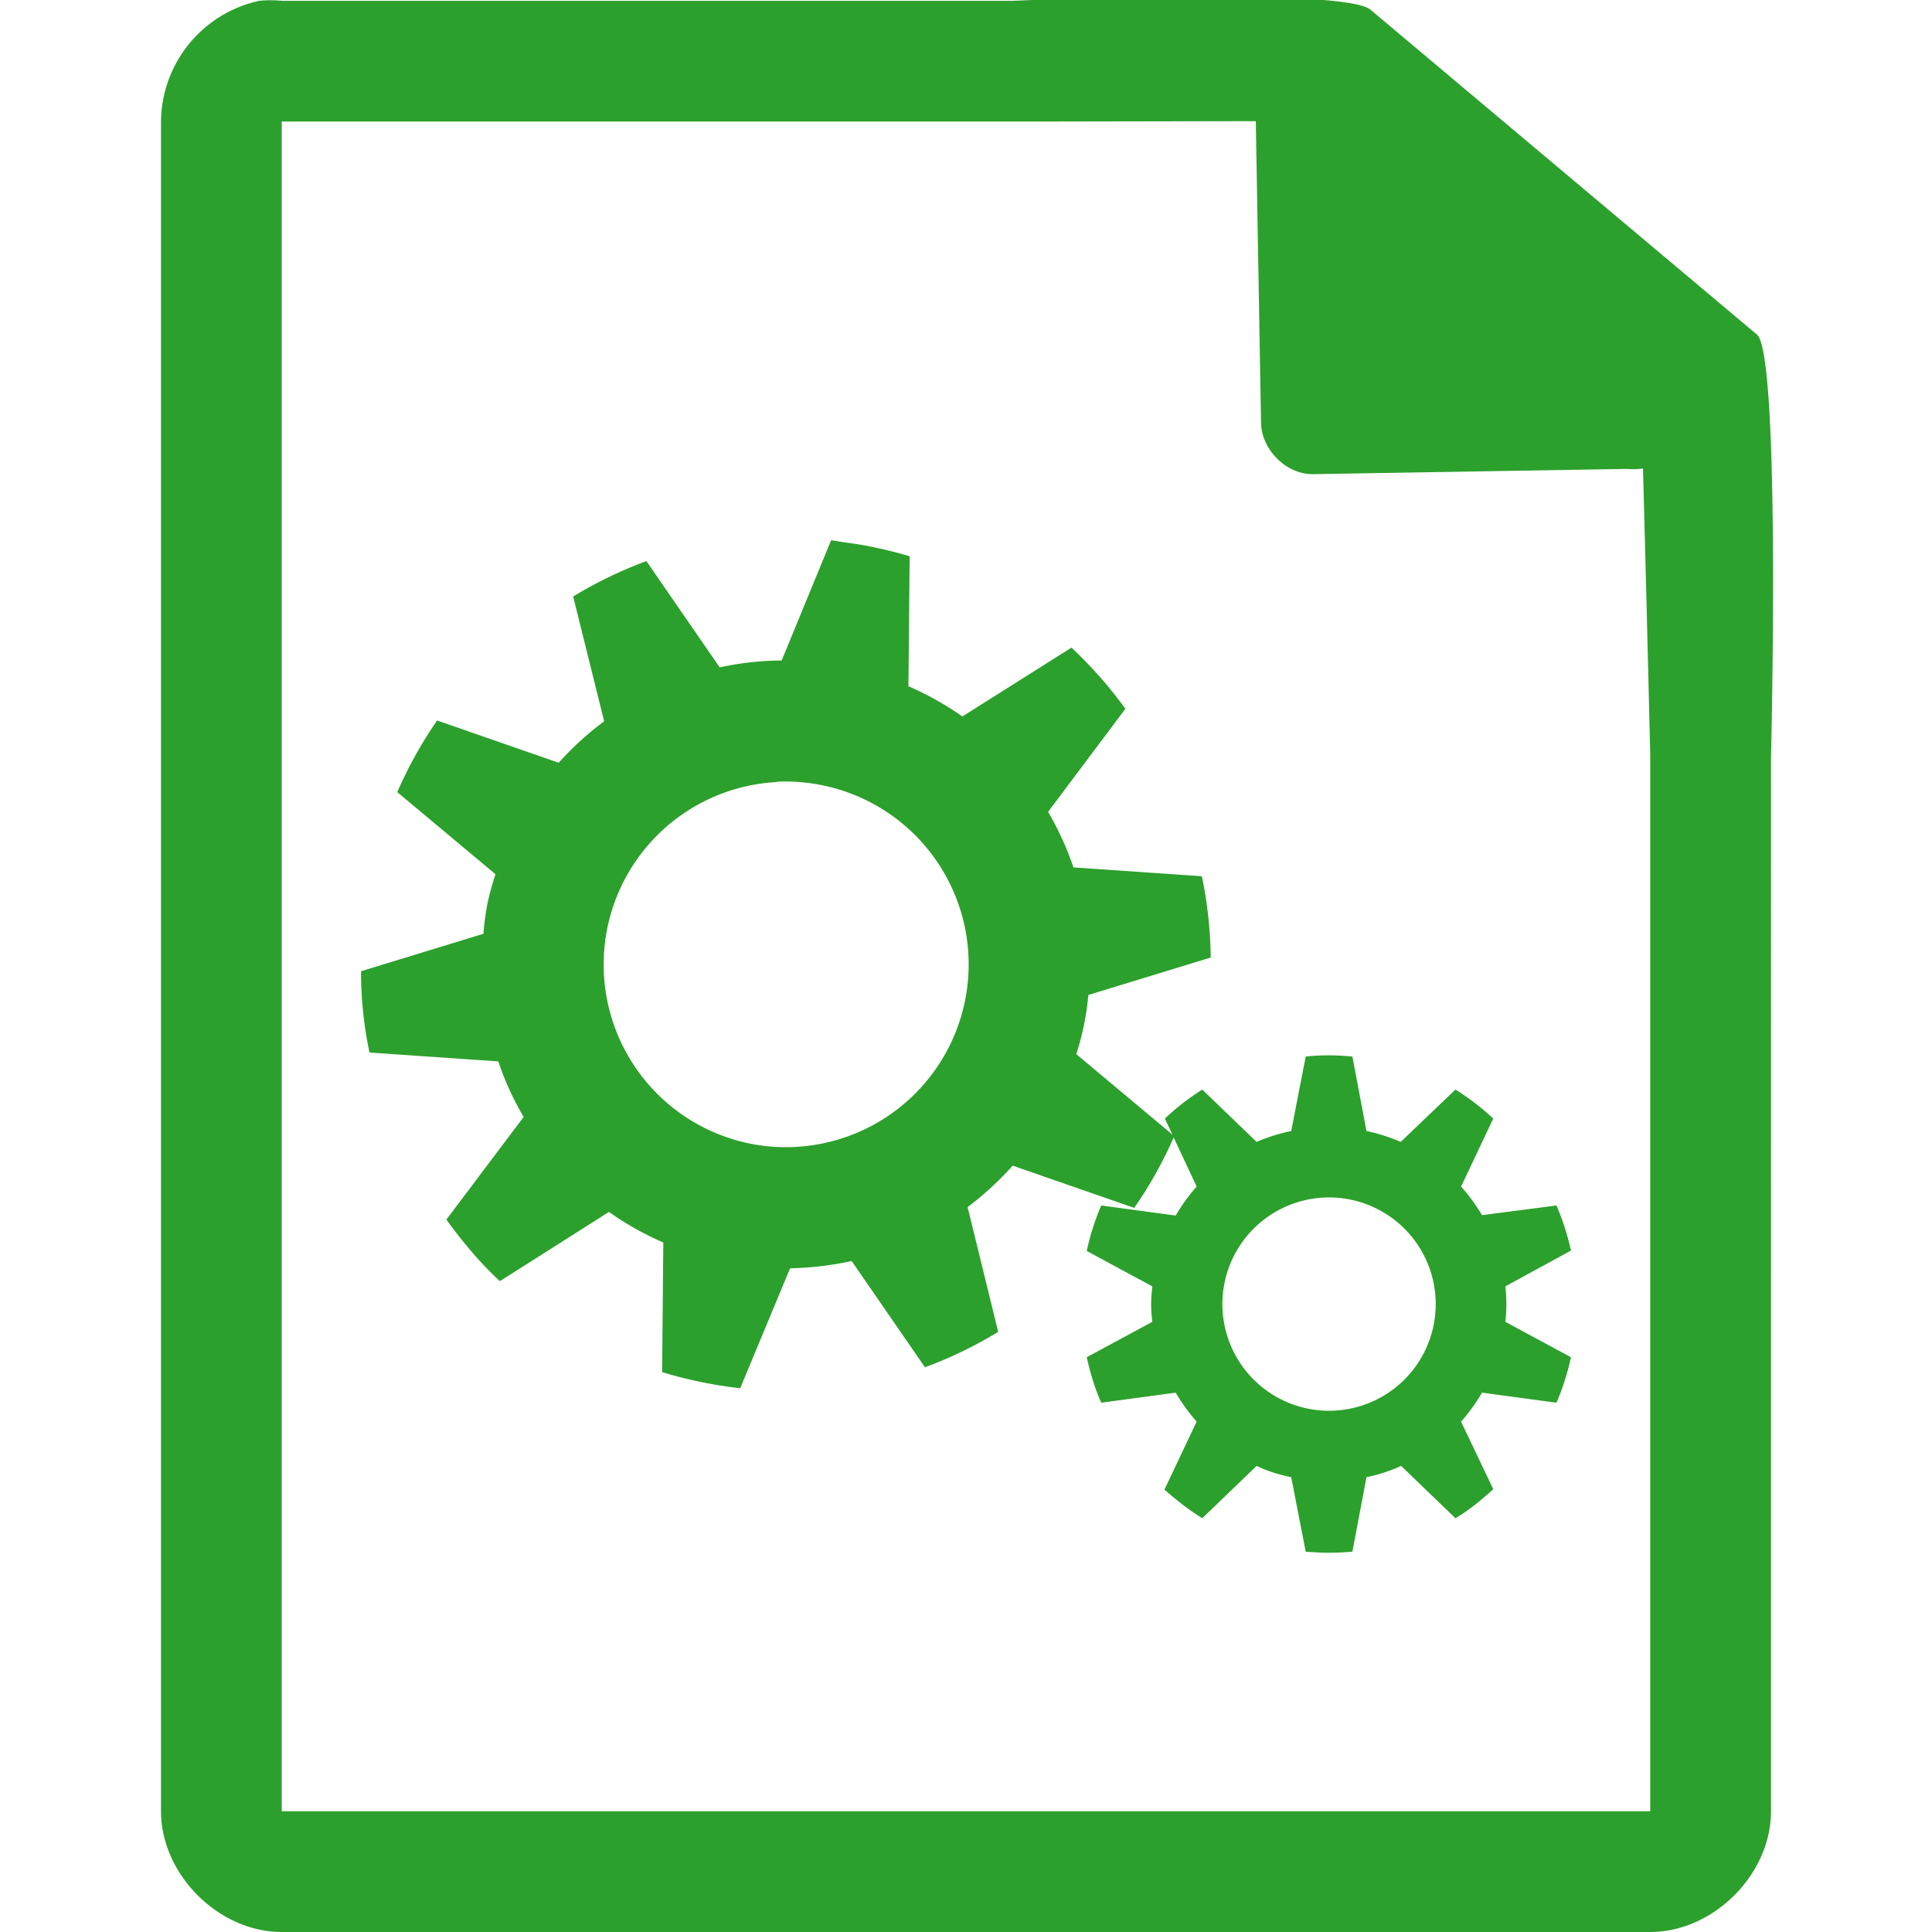 <svg xmlns="http://www.w3.org/2000/svg" width="48" height="48"><path style="line-height:normal;text-indent:0;text-align:start;text-decoration-line:none;text-transform:none;marker:none" d="M29.7-.08c-2.04 0-4.12.08-4.51.1H7a2.94 2.94 0 0 0-.56 0 3.1 3.1 0 0 0-2.44 3V45c0 1.57 1.43 3 3 3h34c1.57 0 3-1.43 3-3V18.82c.02-.8.22-9.93-.34-10.5L34.06.25c-.29-.28-2.3-.34-4.35-.33zM31.2 3l.13 7.5c.01.68.64 1.3 1.31 1.28l7.78-.13c.13.01.26.01.4-.01l.08 3.03.1 4.09V45H7V3.02h18.67l5.53-.01zM20.65 13.42l-1.23 2.99a7.58 7.58 0 0 0-1.54.17l-1.82-2.64a10.5 10.5 0 0 0-1.82.88l.77 3.1a7.65 7.65 0 0 0-1.13 1.03l-3.02-1.05a10.45 10.45 0 0 0-.99 1.78l2.44 2.04a7.3 7.3 0 0 0-.2.73 7.38 7.38 0 0 0-.1.75l-3.04.93c0 .69.07 1.36.21 2.02l3.2.22c.16.48.37.94.63 1.38l-1.92 2.55c.4.55.83 1.07 1.33 1.53l2.71-1.72c.42.3.87.55 1.35.76l-.03 3.22a10.77 10.77 0 0 0 1.94.4l1.24-2.98a7.9 7.9 0 0 0 1.53-.18l1.82 2.64a10.46 10.46 0 0 0 1.82-.88l-.76-3.1c.4-.3.78-.65 1.12-1.03l3.02 1.05a10.45 10.45 0 0 0 .98-1.75l.57 1.22a4.46 4.46 0 0 0-.52.72l-1.85-.25a6.1 6.1 0 0 0-.36 1.13l1.63.88a4.26 4.26 0 0 0-.03.44c0 .15.01.3.03.44l-1.63.88c.09.4.2.77.36 1.13l1.85-.25c.15.26.33.5.52.72l-.8 1.69c.3.26.6.5.94.71l1.35-1.3c.27.13.56.22.86.28l.36 1.85a6.28 6.28 0 0 0 1.16 0l.35-1.85c.3-.06.6-.16.86-.28l1.35 1.3c.34-.2.64-.45.94-.72l-.8-1.68a4.5 4.5 0 0 0 .52-.72l1.85.25a6.1 6.1 0 0 0 .36-1.13l-1.63-.88a3.94 3.94 0 0 0 0-.88l1.63-.89a6.1 6.1 0 0 0-.36-1.12l-1.85.24a4.46 4.46 0 0 0-.52-.71l.8-1.69a6.13 6.13 0 0 0-.94-.72l-1.36 1.3a4.43 4.43 0 0 0-.85-.27l-.35-1.85a6.28 6.28 0 0 0-.58-.03c-.2 0-.4.01-.58.03l-.36 1.85a4.42 4.42 0 0 0-.86.27l-1.35-1.3a6.13 6.13 0 0 0-.93.72l.19.4-2.39-2a6.71 6.71 0 0 0 .3-1.47l3.04-.93a10.45 10.45 0 0 0-.22-2.02l-3.19-.22a7.65 7.65 0 0 0-.63-1.38l1.92-2.56a10.55 10.55 0 0 0-1.34-1.52l-2.71 1.71a7.59 7.59 0 0 0-1.34-.75l.03-3.23a10.77 10.77 0 0 0-.97-.24c-.32-.07-.66-.1-.98-.16zm-1.35 6a4.54 4.54 0 0 1 .03 0 4.54 4.54 0 0 1 1.1.09 4.54 4.54 0 1 1-1.81 8.9 4.54 4.54 0 0 1 .68-8.98zm13.72 10.33a2.65 2.65 0 0 1 0 5.3 2.65 2.65 0 0 1 0-5.3z" fill="#2ca02c"/></svg>
